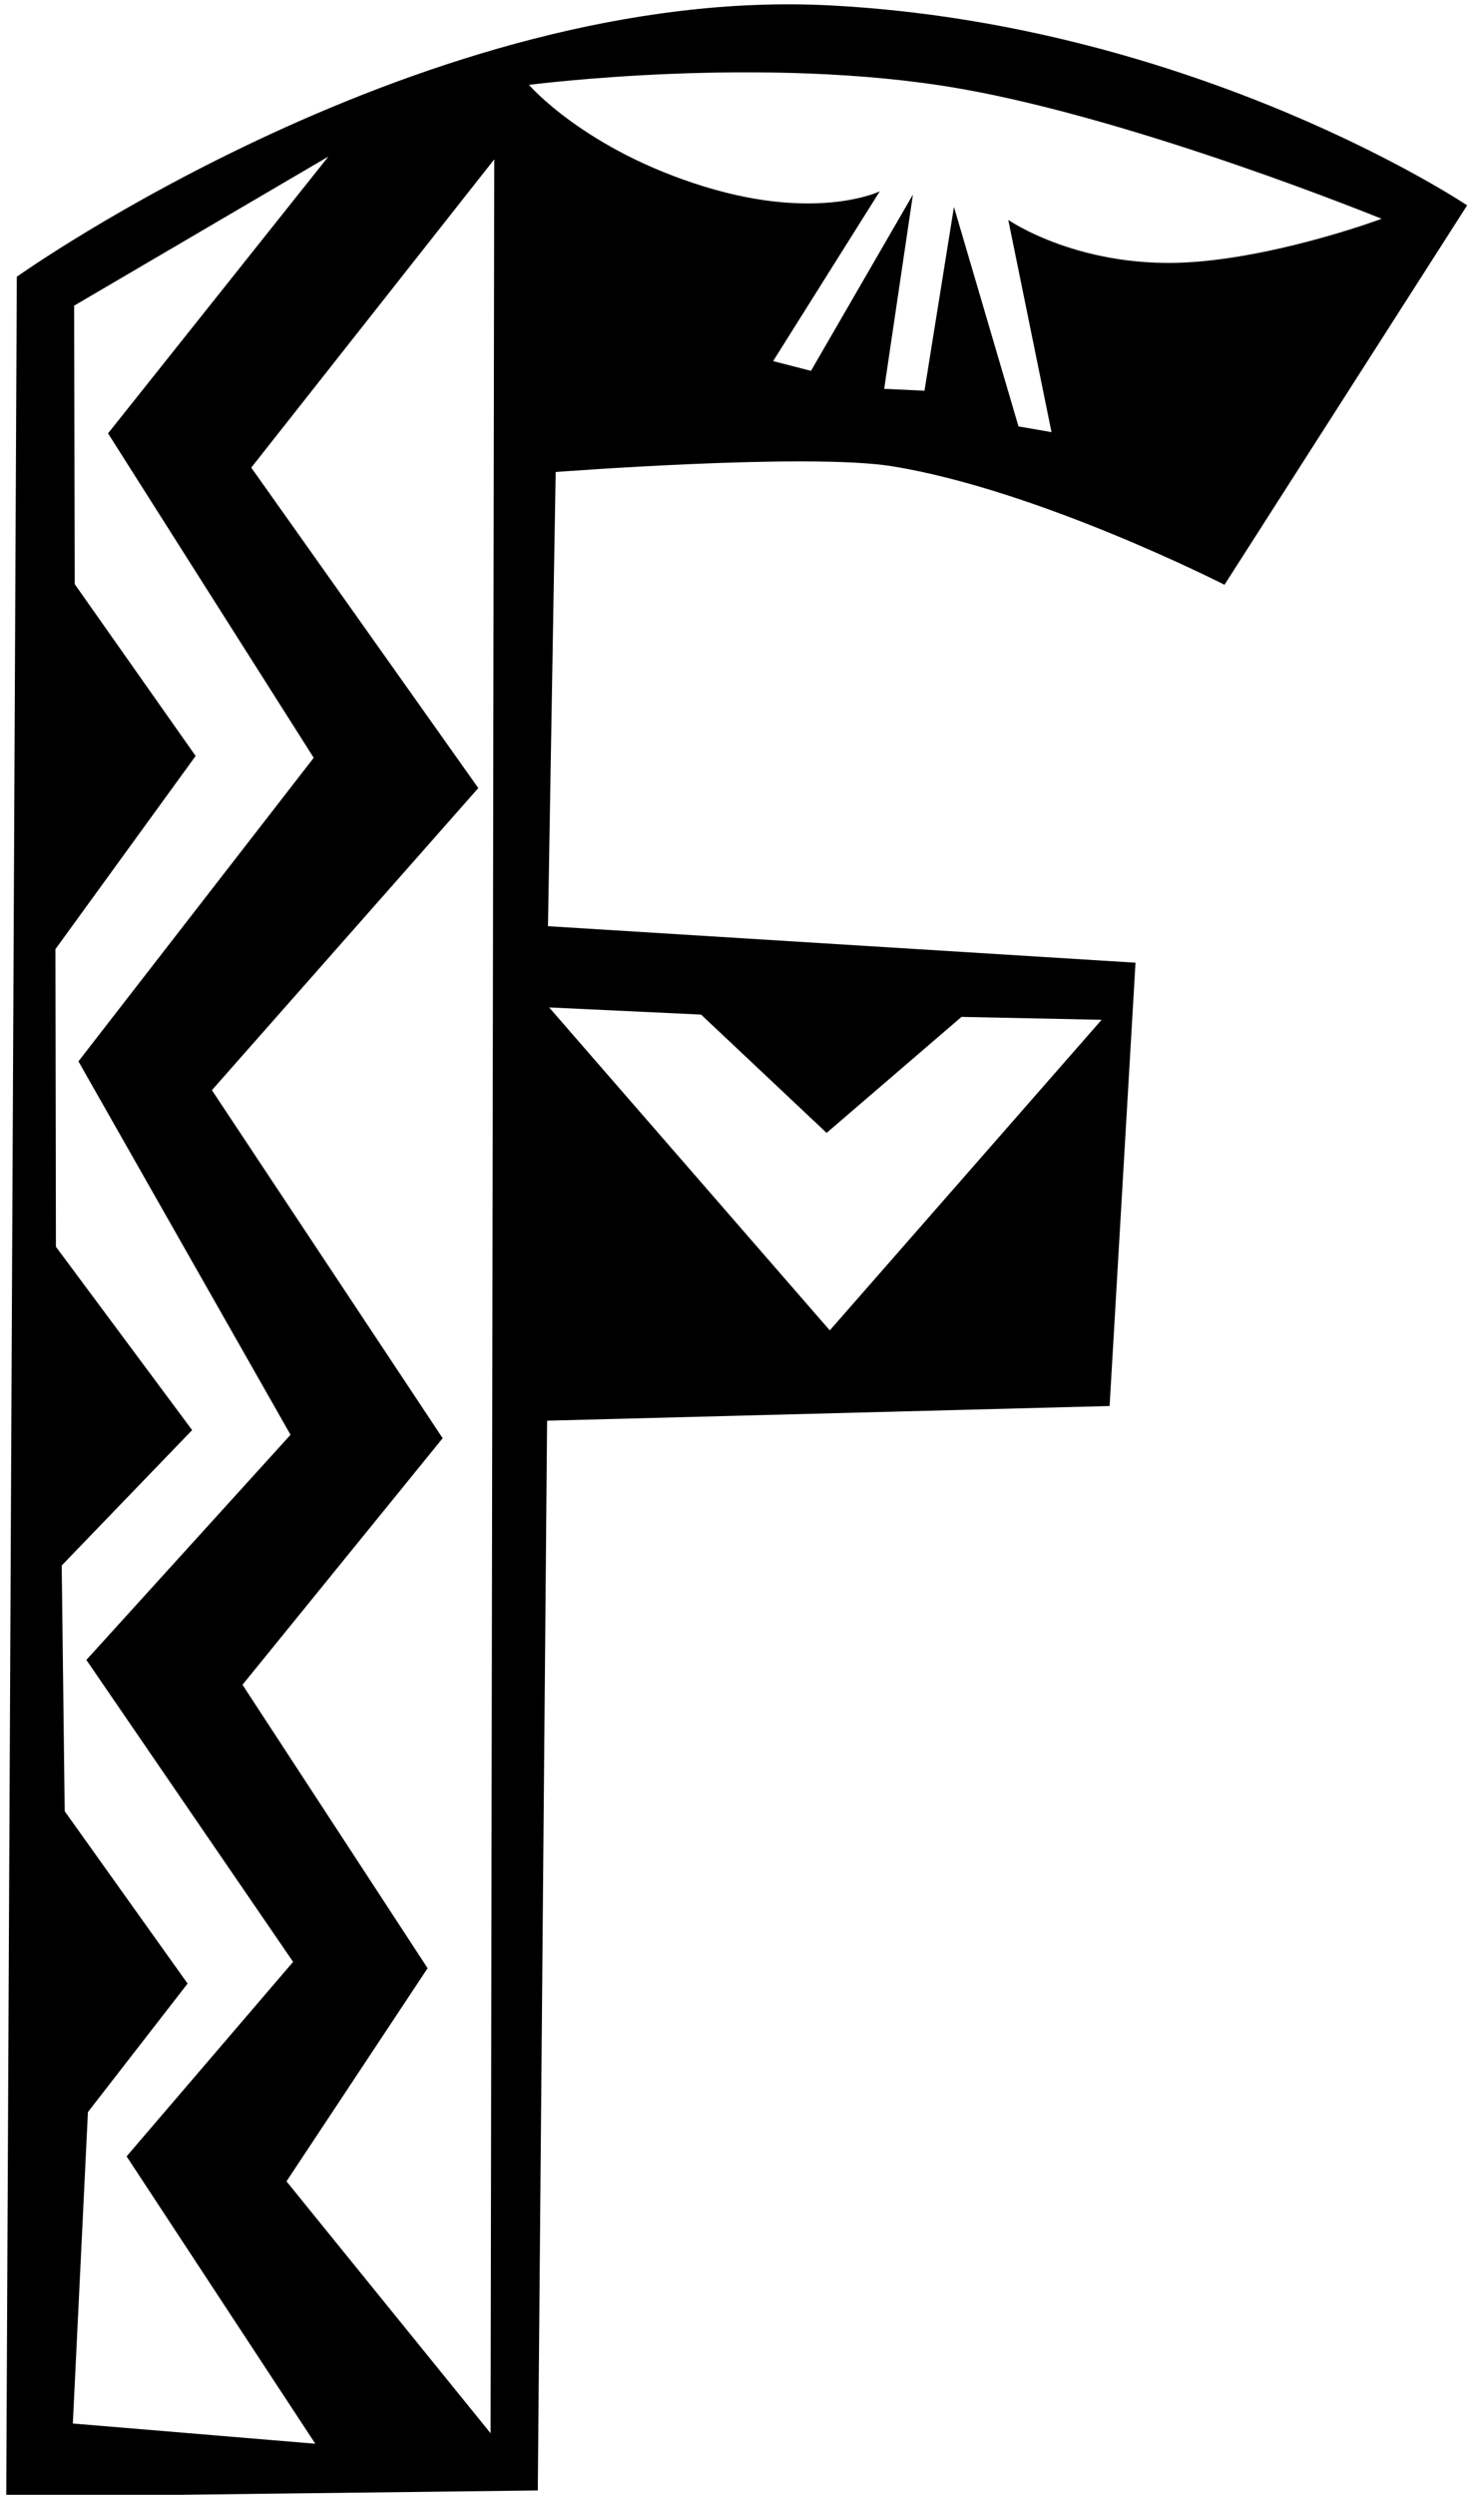 <?xml version="1.0" encoding="UTF-8"?>
<svg xmlns="http://www.w3.org/2000/svg" xmlns:xlink="http://www.w3.org/1999/xlink" width="119pt" height="200pt" viewBox="0 0 119 200" version="1.1">
<g id="surface1">
<path style=" stroke:none;fill-rule:nonzero;fill:rgb(0%,0%,0%);fill-opacity:1;" d="M 44.559 37.84 L 43.941 74.25 L 91.055 77.176 L 88.977 112.715 L 43.871 113.891 L 43.125 199.652 L 0.5 200.168 L 1.348 22.184 C 1.348 22.184 34.289 -1.254 66.578 0.434 C 96.043 1.973 117.648 16.461 117.648 16.461 L 98.191 46.879 C 98.191 46.879 83.266 39.266 71.512 37.375 C 64.746 36.289 44.559 37.84 44.559 37.84 Z M 76.945 7.098 C 61.223 4.355 42.418 6.805 42.418 6.805 C 42.418 6.805 46.922 12.039 56.551 14.98 C 65.594 17.742 70.547 15.34 70.547 15.34 L 61.996 28.949 L 65.031 29.73 L 73.207 15.598 L 70.902 31.172 L 74.133 31.324 L 76.496 16.59 L 81.672 34.184 L 84.32 34.645 L 80.852 17.629 C 80.852 17.629 86.766 21.742 95.973 20.984 C 103.18 20.387 110.789 17.539 110.789 17.539 C 110.789 17.539 91.41 9.625 76.945 7.098 Z M 20.148 37.488 L 38.355 63.176 L 16.992 87.395 L 35.496 115.297 L 19.445 135.062 L 34.289 157.785 L 22.973 174.871 L 39.34 195.066 L 39.633 12.777 Z M 23.504 157.277 L 6.926 133.07 L 23.297 115.023 L 6.289 85.086 L 25.156 60.75 L 8.664 34.742 L 26.332 12.551 L 5.945 24.504 L 5.992 46.828 L 15.688 60.602 L 4.445 76.09 L 4.484 99.949 L 15.406 114.648 L 4.949 125.5 L 5.188 145.199 L 15.043 159.016 L 7.051 169.316 L 5.84 194.285 L 25.285 195.906 L 10.152 172.867 Z M 77.102 81.52 L 66.285 90.82 L 56.219 81.336 L 44.035 80.762 L 66.539 106.652 L 88.336 81.754 L 77.102 81.52 "/>
</g>
</svg>
